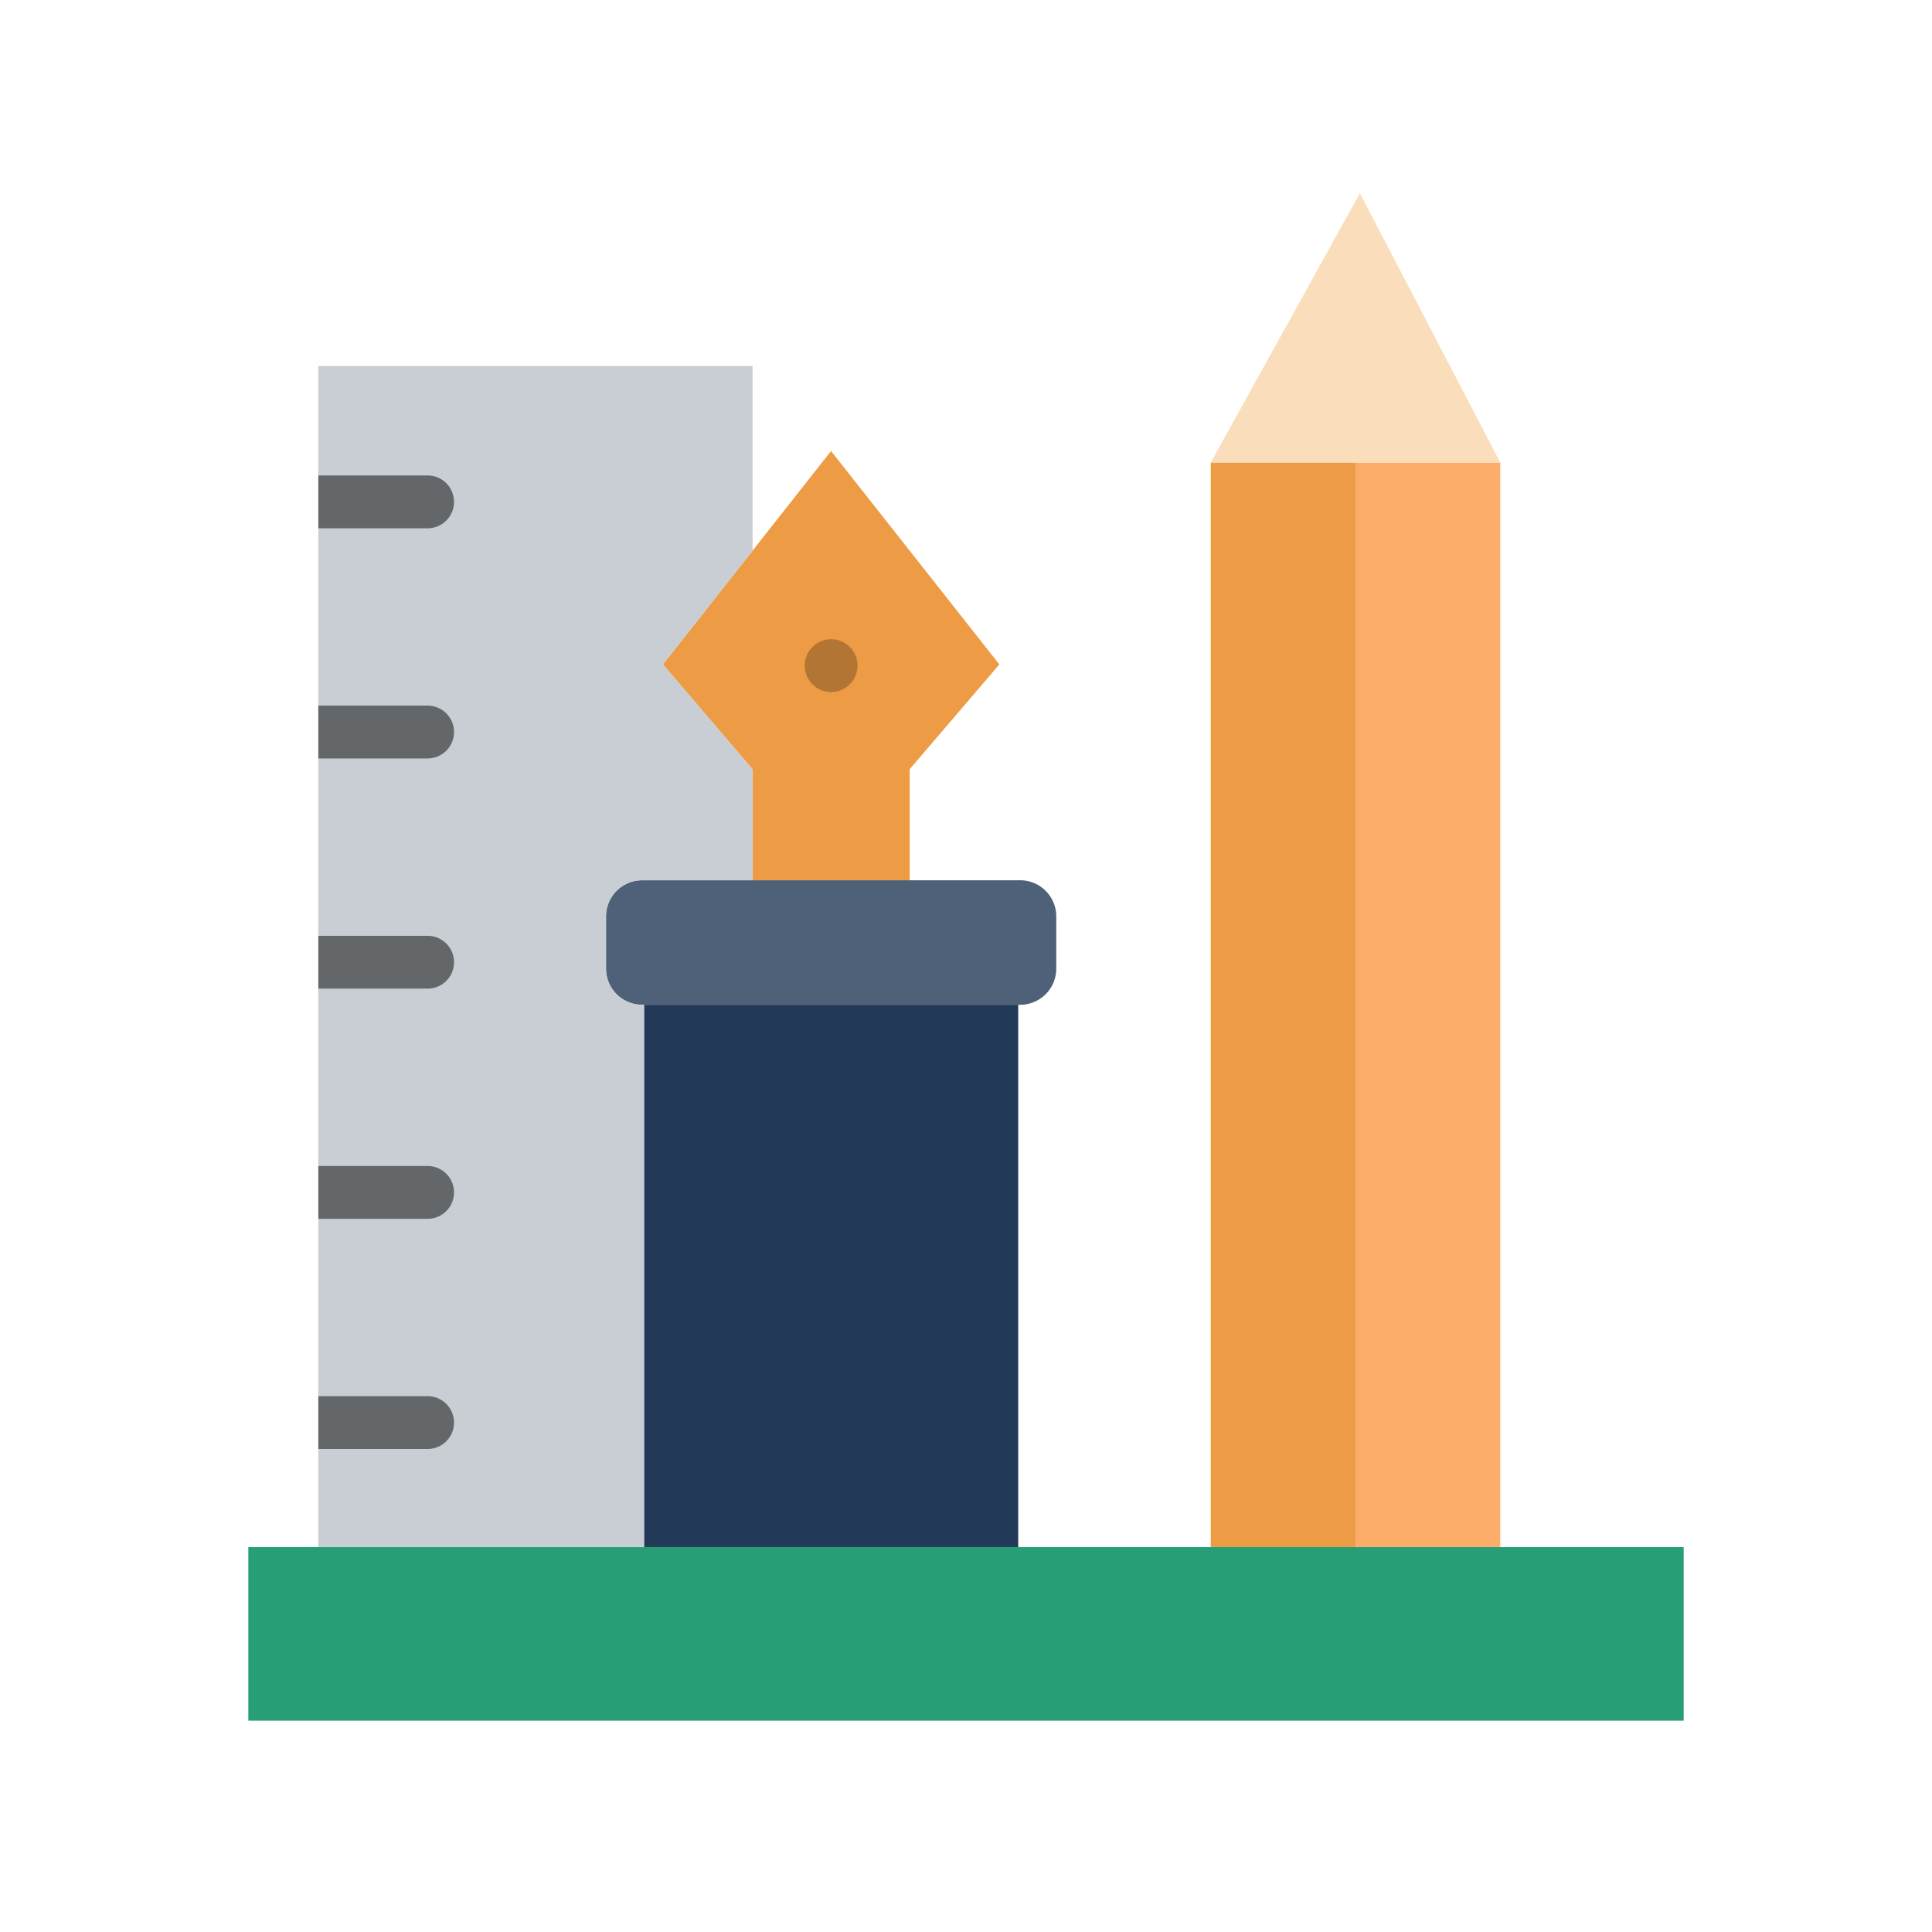 <svg height="512" viewBox="0 0 128 128" width="512" xmlns="http://www.w3.org/2000/svg"><path d="m16.452 102.5h95.096v11.5h-95.096z" fill="#279e76"/><path d="m80.216 30.643h9.59v71.857h-9.59z" fill="#ed9c45"/><path d="m89.806 30.643h9.59v71.857h-9.59z" fill="#fcad6a"/><path d="m80.216 30.643h19.18l-9.299-17.843z" fill="#fadebb"/><path d="m49.86 36.48-5.94 7.54 5.94 6.95v7.35h10.41v-7.36l5.94-6.94-11.15-14.14z" fill="#ed9c45"/><path d="m67.58 58.32h-25.04a2.392 2.392 0 0 0 -2.39 2.4v3.45a2.392 2.392 0 0 0 2.39 2.4h25.04a2.394 2.394 0 0 0 2.4-2.4v-3.45a2.394 2.394 0 0 0 -2.4-2.4z" fill="#4f6179"/><path d="m42.67 66.57h24.79v35.93h-24.79z" fill="#233958"/><path d="m21.09 102.5h21.58v-35.93h-.13a2.392 2.392 0 0 1 -2.39-2.4v-3.45a2.392 2.392 0 0 1 2.39-2.4h7.32v-7.35l-5.94-6.95 5.94-7.54v-12.23h-28.77z" fill="#c8ced3"/><g fill="#64676a"><path d="m28.33 31.5h-7.24v3.5h7.24a1.75 1.75 0 0 0 0-3.5z"/><path d="m28.33 46.75h-7.24v3.5h7.24a1.75 1.75 0 0 0 0-3.5z"/><path d="m28.33 62h-7.24v3.5h7.24a1.75 1.75 0 0 0 0-3.5z"/><path d="m28.33 77.25h-7.24v3.5h7.24a1.75 1.75 0 0 0 0-3.5z"/><path d="m28.33 92.5h-7.24v3.5h7.24a1.75 1.75 0 0 0 0-3.5z"/></g><circle cx="55.064" cy="44.1" fill="#b27534" r="1.75"/></svg>
